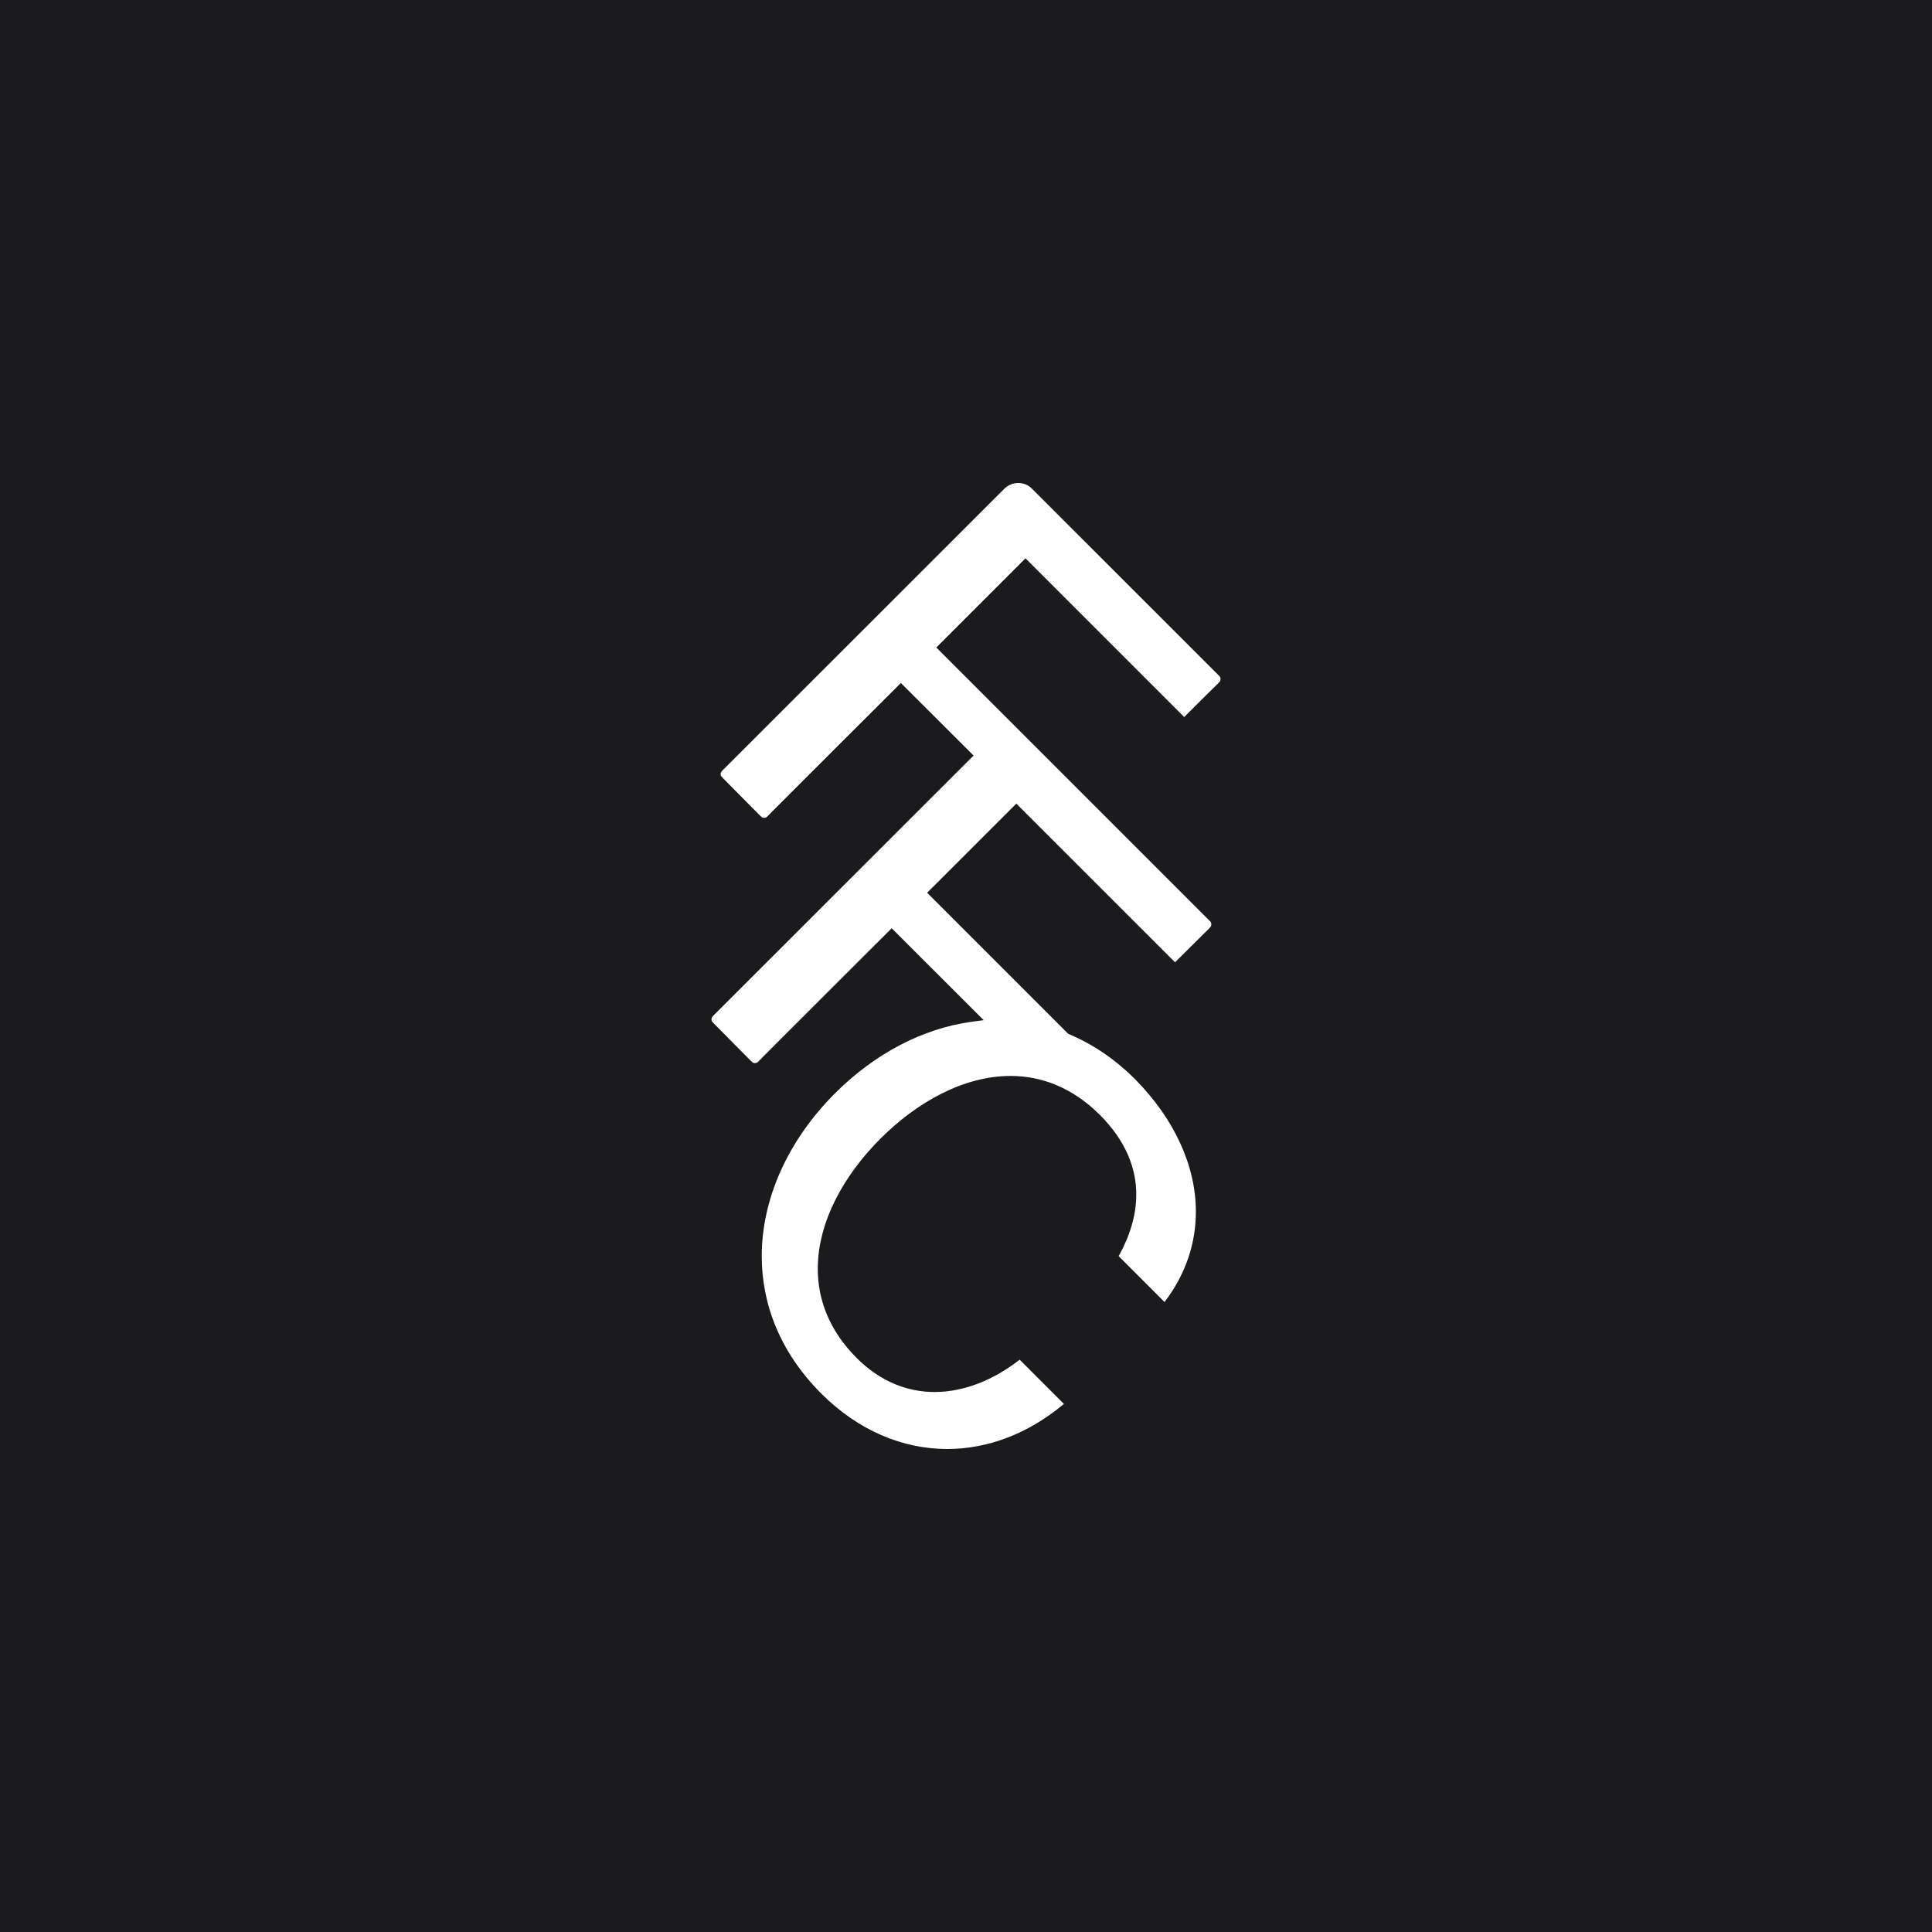 <?xml version="1.0" encoding="UTF-8" standalone="no"?><!-- Generator: Gravit.io --><svg xmlns="http://www.w3.org/2000/svg" xmlns:xlink="http://www.w3.org/1999/xlink" style="isolation:isolate" viewBox="0 0 512 512" width="512pt" height="512pt"><rect x="0" y="0" width="512" height="512" fill="#808080" stroke="none"/><defs><clipPath id="_clipPath_oPHVZX0gMJBuu1RMISntENOatvKDsX9L"><rect width="512" height="512"/></clipPath></defs><g clip-path="url(#_clipPath_oPHVZX0gMJBuu1RMISntENOatvKDsX9L)"><rect x="0" y="0" width="512" height="512" transform="matrix(1,0,0,1,0,0)" fill="rgb(27,27,29)"/><path d=" M 260.688 270.35 L 257.487 270.781 C 244.557 272.556 231.83 279.19 221.299 289.73 L 221.299 289.73 C 208.867 302.144 201.87 317.621 201.87 332.888 L 201.87 332.888 C 201.882 345.696 206.753 358.397 217.63 369.299 L 217.63 369.299 C 227.526 379.176 239.24 383.992 251.015 384 L 251.015 384 C 261.683 384 272.441 380.019 281.945 372.053 L 281.945 372.053 L 270.226 360.329 C 263.339 365.688 255.534 368.889 247.695 368.897 L 247.695 368.897 C 240.434 368.906 233.209 366.089 227.044 359.895 L 227.044 359.895 C 219.821 352.7 216.703 344.447 216.721 336.219 L 216.721 336.219 C 216.737 323.715 223.691 311.386 233.329 301.752 L 233.329 301.752 C 242.968 292.113 255.291 285.157 267.787 285.135 L 267.787 285.135 C 276.012 285.127 284.268 288.239 291.472 295.459 L 291.472 295.459 C 298.184 302.154 301.138 309.398 301.123 316.572 L 301.123 316.572 C 301.123 322.176 299.352 327.671 296.457 332.893 L 296.457 332.893 L 308.617 345.057 C 314.3 337.575 316.919 329.401 316.919 321.122 L 316.919 321.122 C 316.927 308.987 311.225 296.552 300.865 286.065 L 300.865 286.065 C 295.441 280.63 289.529 276.697 283.401 274.11 L 283.401 274.11 L 283.094 273.98 L 245.699 236.59 L 269.338 212.967 L 311.393 255.018 L 320.367 246.118 C 321.129 245.233 320.927 245.589 321.011 244.888 L 321.011 244.888 C 320.993 244.568 320.978 244.523 320.793 244.256 L 320.793 244.256 L 248.133 171.597 L 271.764 147.958 L 313.823 190.026 C 316.258 187.594 321.858 181.997 322.81 181.113 L 322.81 181.113 C 323.563 180.248 323.367 180.596 323.444 179.895 L 323.444 179.895 C 323.428 179.575 323.42 179.53 323.228 179.247 L 323.228 179.247 L 273.522 129.55 C 272.554 128.566 271.349 128.013 269.856 128 L 269.856 128 C 268.368 128 267.036 128.611 266.068 129.615 L 266.068 129.615 L 191.317 204.321 C 191.018 204.714 191.002 204.775 190.981 205.079 L 190.981 205.079 C 191.054 205.722 190.87 205.386 191.665 206.289 L 191.665 206.289 L 201.353 216.075 C 202.227 216.851 201.89 216.653 202.563 216.735 L 202.563 216.735 C 202.858 216.716 202.941 216.698 203.223 216.498 L 203.223 216.498 L 203.953 215.776 L 204.008 215.71 L 204.053 215.656 L 204.143 215.565 C 204.217 215.492 204.306 215.393 204.434 215.262 L 204.434 215.262 C 204.685 215.016 205.049 214.651 205.504 214.196 L 205.504 214.196 C 206.422 213.275 207.729 211.954 209.305 210.385 L 209.305 210.385 C 212.454 207.24 216.647 203.041 220.845 198.856 L 220.845 198.856 C 229.225 190.484 237.618 182.12 237.618 182.12 L 237.618 182.12 L 238.737 181 L 258.009 200.231 L 188.888 269.309 C 188.604 269.694 188.577 269.768 188.556 270.076 L 188.556 270.076 C 188.637 270.733 188.437 270.387 189.24 271.298 L 189.24 271.298 L 198.92 281.075 C 199.785 281.834 199.449 281.65 200.142 281.724 L 200.142 281.724 C 200.449 281.707 200.515 281.687 200.789 281.498 L 200.789 281.498 L 201.576 280.716 L 201.617 280.666 L 201.707 280.568 C 201.781 280.502 201.871 280.404 201.999 280.273 L 201.999 280.273 C 202.249 280.027 202.613 279.662 203.068 279.199 L 203.068 279.199 C 203.987 278.277 205.293 276.964 206.869 275.386 L 206.869 275.386 C 210.018 272.242 214.212 268.052 218.409 263.858 L 218.409 263.858 C 226.79 255.486 235.181 247.115 235.181 247.115 L 235.181 247.115 L 236.301 245.992 L 258.403 268.074 L 257.271 269.205 L 258.403 268.074 L 260.688 270.35 L 260.688 270.35 Z " fill="rgb(255,255,255)"/></g></svg>